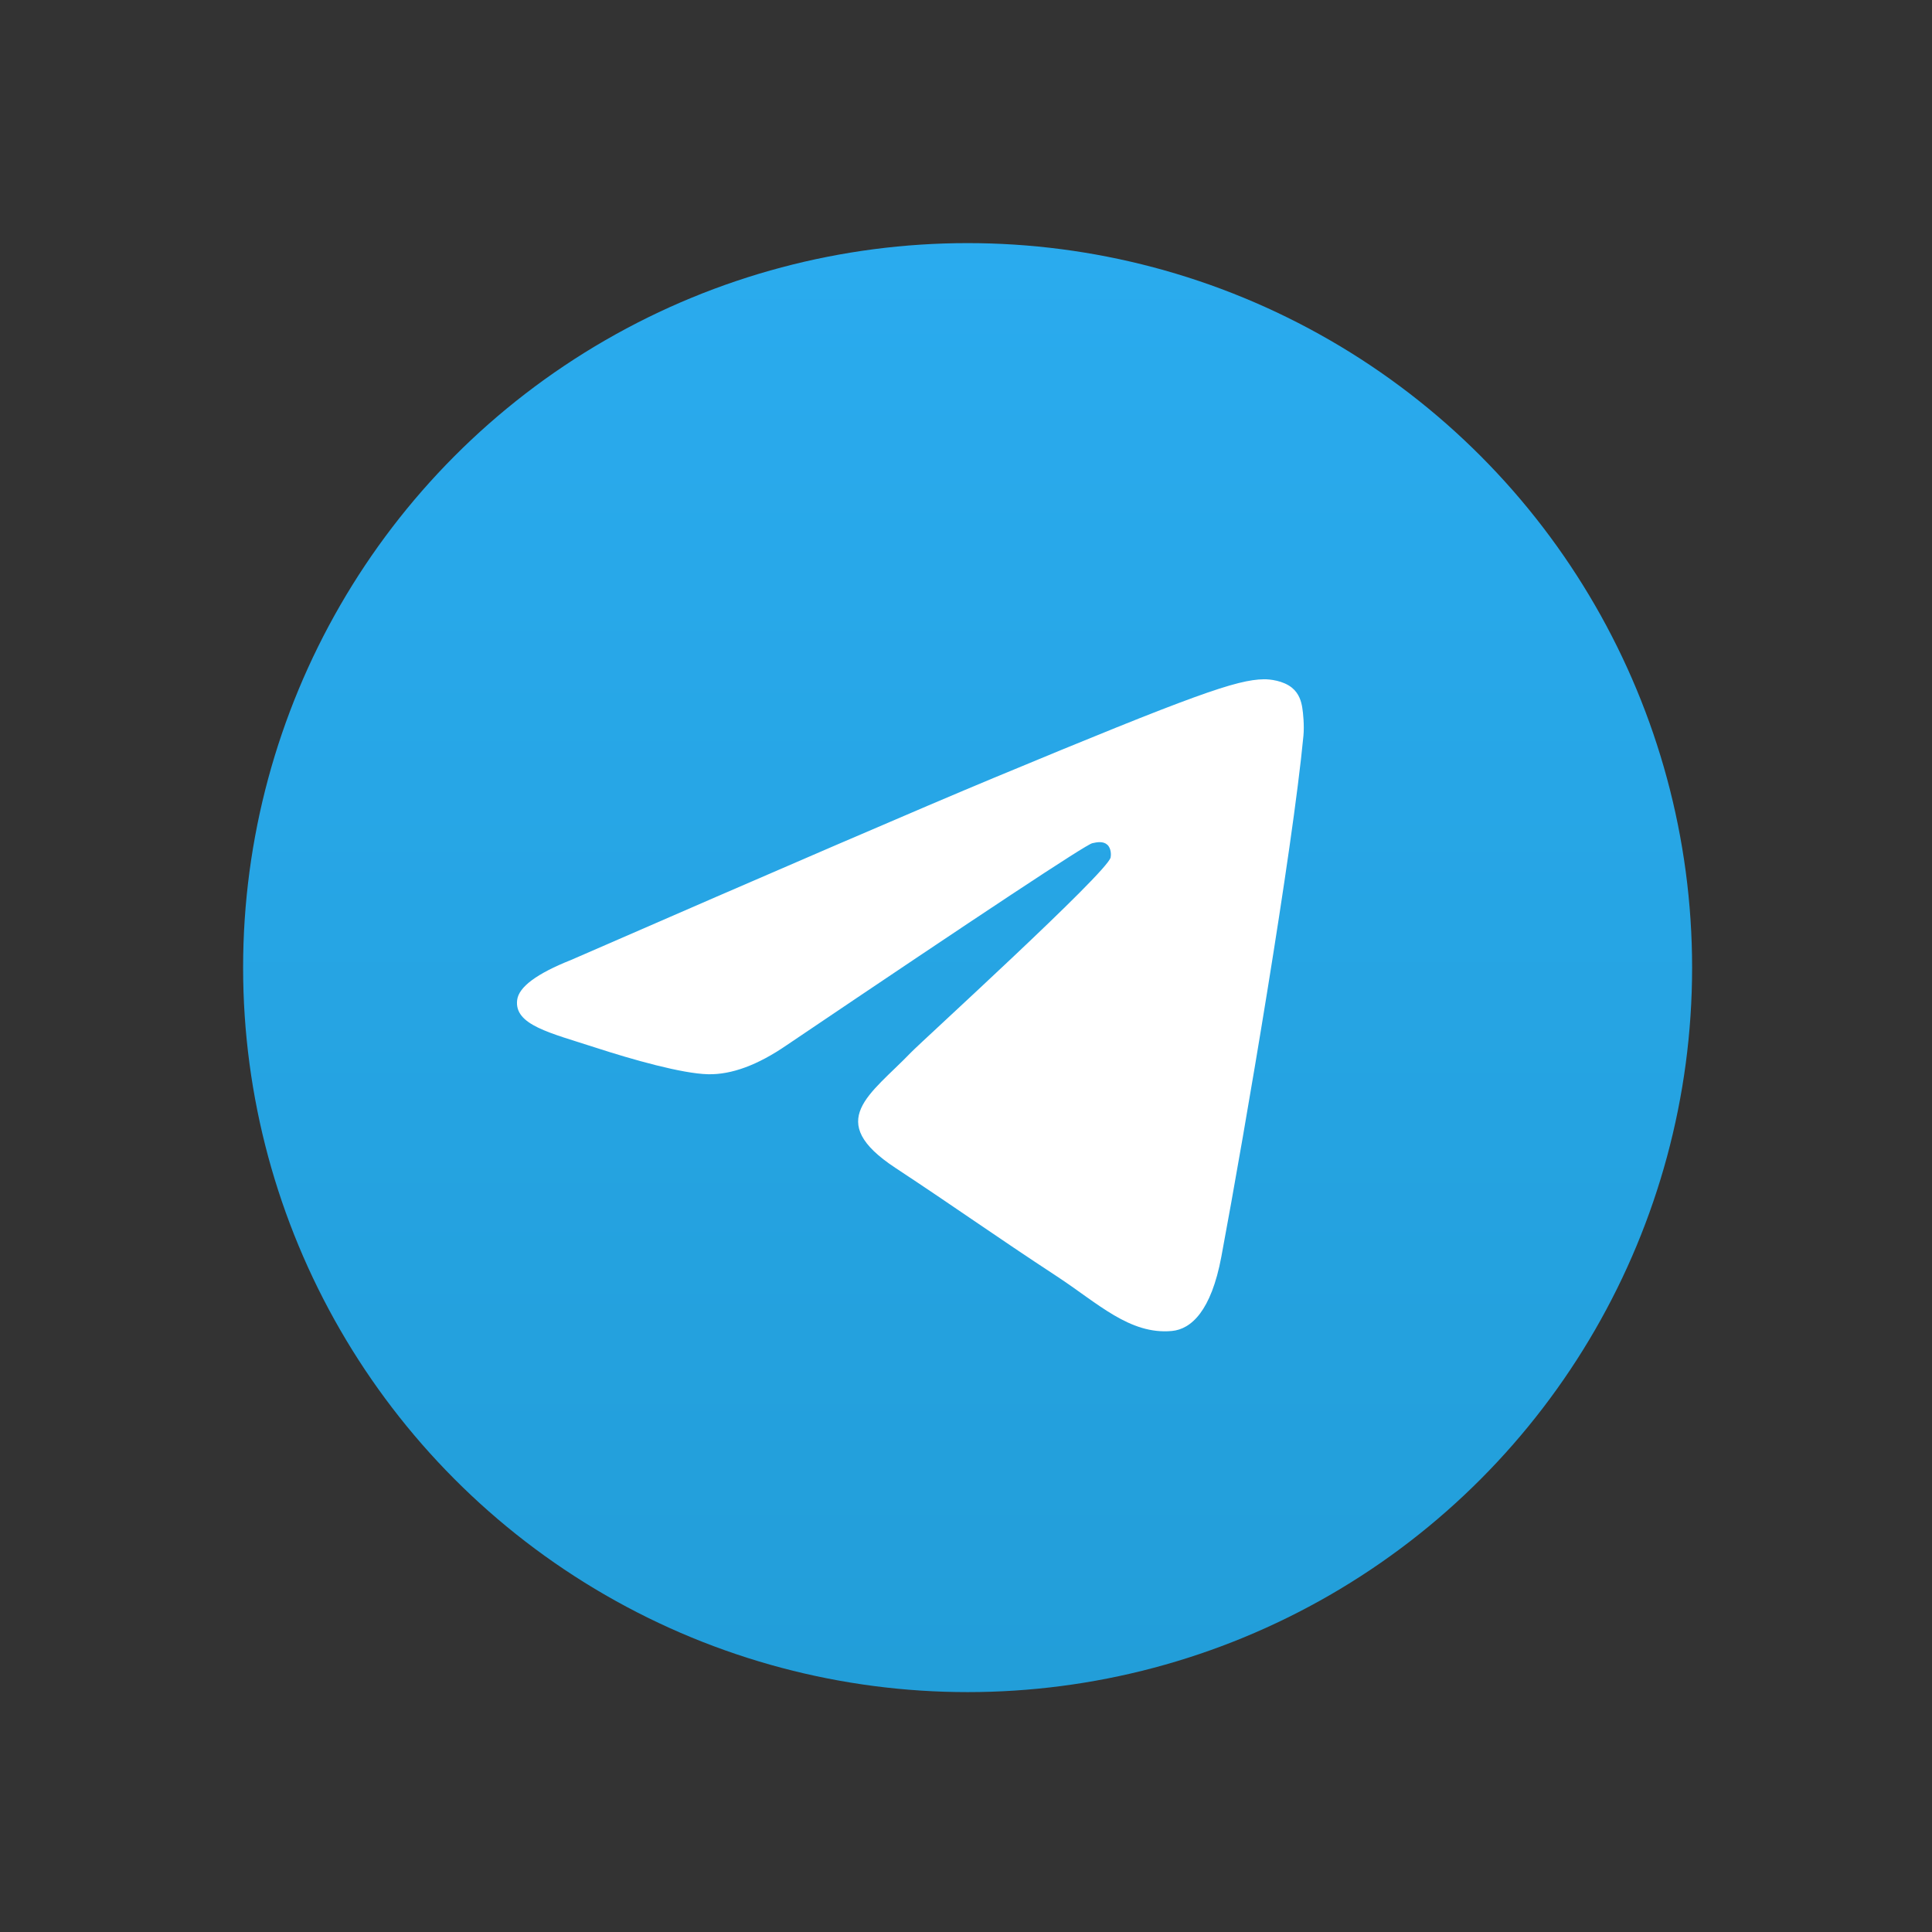 <?xml version="1.0" encoding="utf-8"?>
<svg width="60" height="60" viewBox="0 0 60 60" xmlns="http://www.w3.org/2000/svg">
  <rect x="0" y="0" width="60" height="60" fill="#333333" stroke="none"/>
  <defs>
    <style>.a{fill:none;}.b{fill:#1da1f3;}.c{fill:#fff;}</style>
    <linearGradient x1="50%" y1="0%" x2="50%" y2="99.258%" id="linearGradient-1">
      <stop stop-color="#2AABEE" offset="0"/>
      <stop stop-color="#229ED9" offset="1"/>
    </linearGradient>
  </defs>
  <rect class="a" width="60" height="60"/>
  <g id="Artboard" stroke="none" stroke-width="1" fill="none" fill-rule="evenodd" transform="matrix(0.045, 0, 0, 0.045, 7.55, 7.55)">
    <circle id="Oval" fill="url(#linearGradient-1)" cx="500" cy="500" r="500"/>
    <path d="M226.328,494.722 C372.089,431.217 469.285,389.35 517.917,369.122 C656.773,311.367 685.625,301.335 704.431,301.004 C708.568,300.931 717.816,301.956 723.806,306.817 C728.865,310.921 730.257,316.466 730.923,320.357 C731.589,324.249 732.418,333.114 731.759,340.041 C724.234,419.102 691.675,610.965 675.111,699.515 C668.102,736.984 654.301,749.548 640.941,750.777 C611.905,753.449 589.856,731.588 561.733,713.153 C517.727,684.306 492.866,666.349 450.15,638.2 C400.784,605.669 432.786,587.789 460.919,558.569 C468.282,550.921 596.215,434.556 598.691,424 C599.001,422.68 599.288,417.759 596.365,415.16 C593.441,412.562 589.126,413.45 586.012,414.157 C581.599,415.159 511.298,461.625 375.11,553.556 C355.155,567.259 337.081,573.935 320.887,573.585 C303.034,573.199 268.693,563.491 243.164,555.192 C211.851,545.014 186.964,539.633 189.132,522.346 C190.26,513.343 202.659,504.135 226.328,494.722 Z" id="Path-3" fill="#FFFFFF"/>
  </g>
</svg>